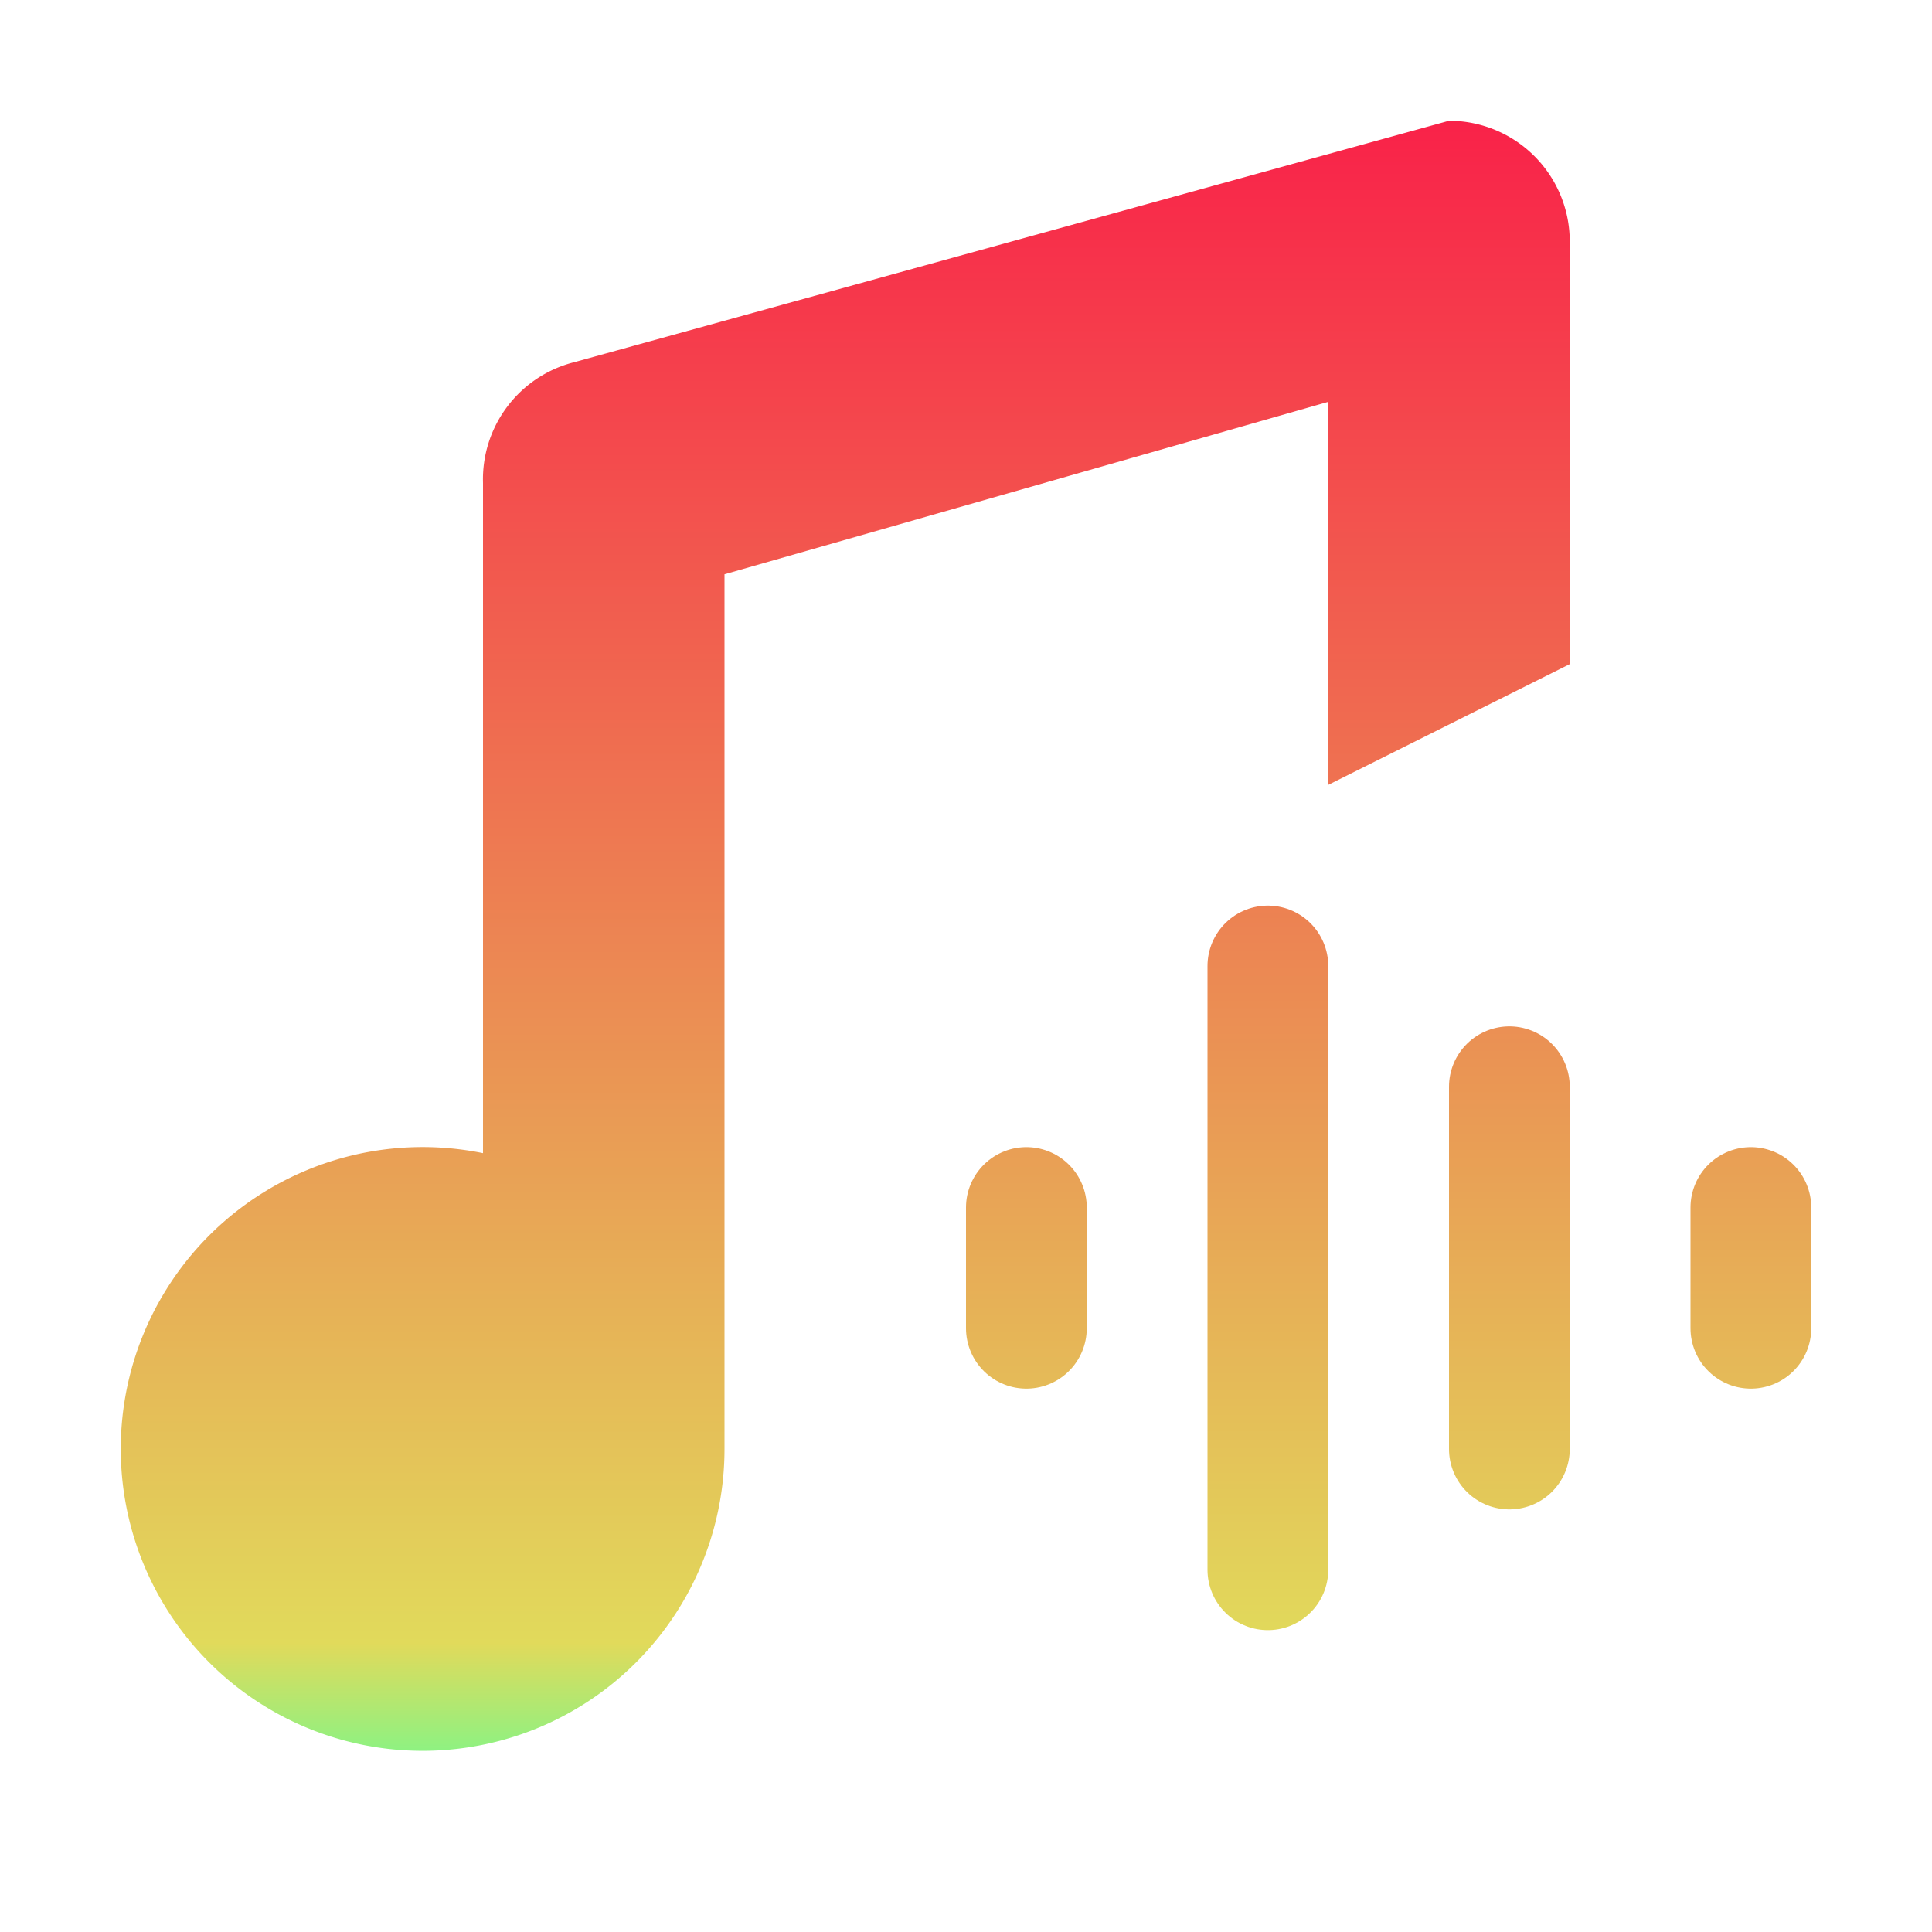 <?xml version="1.0" encoding="UTF-8" standalone="no"?>
<svg
   height="16"
   viewBox="0 0 16 16"
   width="16"
   version="1.1"
   id="svg4"
   sodipodi:docname="steam_audio_stream.svg"
   inkscape:version="1.3.2 (091e20ef0f, 2023-11-25)"
   xmlns:inkscape="http://www.inkscape.org/namespaces/inkscape"
   xmlns:sodipodi="http://sodipodi.sourceforge.net/DTD/sodipodi-0.dtd"
   xmlns="http://www.w3.org/2000/svg"
   xmlns:svg="http://www.w3.org/2000/svg">
  <defs
     id="defs4" />
  <sodipodi:namedview
     id="namedview4"
     pagecolor="#ffffff"
     bordercolor="#999999"
     borderopacity="1"
     inkscape:showpageshadow="2"
     inkscape:pageopacity="0"
     inkscape:pagecheckerboard="0"
     inkscape:deskcolor="#d1d1d1"
     inkscape:zoom="70.4375"
     inkscape:cx="8"
     inkscape:cy="8"
     inkscape:window-width="2560"
     inkscape:window-height="1355"
     inkscape:window-x="0"
     inkscape:window-y="0"
     inkscape:window-maximized="1"
     inkscape:current-layer="svg4" />
  <linearGradient
     id="a"
     gradientUnits="userSpaceOnUse"
     x2="0"
     y1="1"
     y2="15">
    <stop
       offset="0"
       stop-color="#f92249"
       id="stop1" />
    <stop
       offset=".9"
       stop-color="#e1da5b"
       id="stop2" />
    <stop
       offset="1"
       stop-color="#5fff97"
       id="stop3" />
  </linearGradient>
  <path
     d="M13 2a1 1 0 0 0-1-1L4.754 3A1 1 0 0 0 4 4v5.55A2.5 2.5 0 1 0 6 12V4.756l5-1.428V6.5l2-1z"
     fill="url(#a)"
     id="path3" />
  <path
     d="M10.5 8v5m2-4v3m-4-2v1m6-1v1"
     stroke="url(#a)"
     stroke-linecap="round"
     fill="none"
     id="path4" />
</svg>
